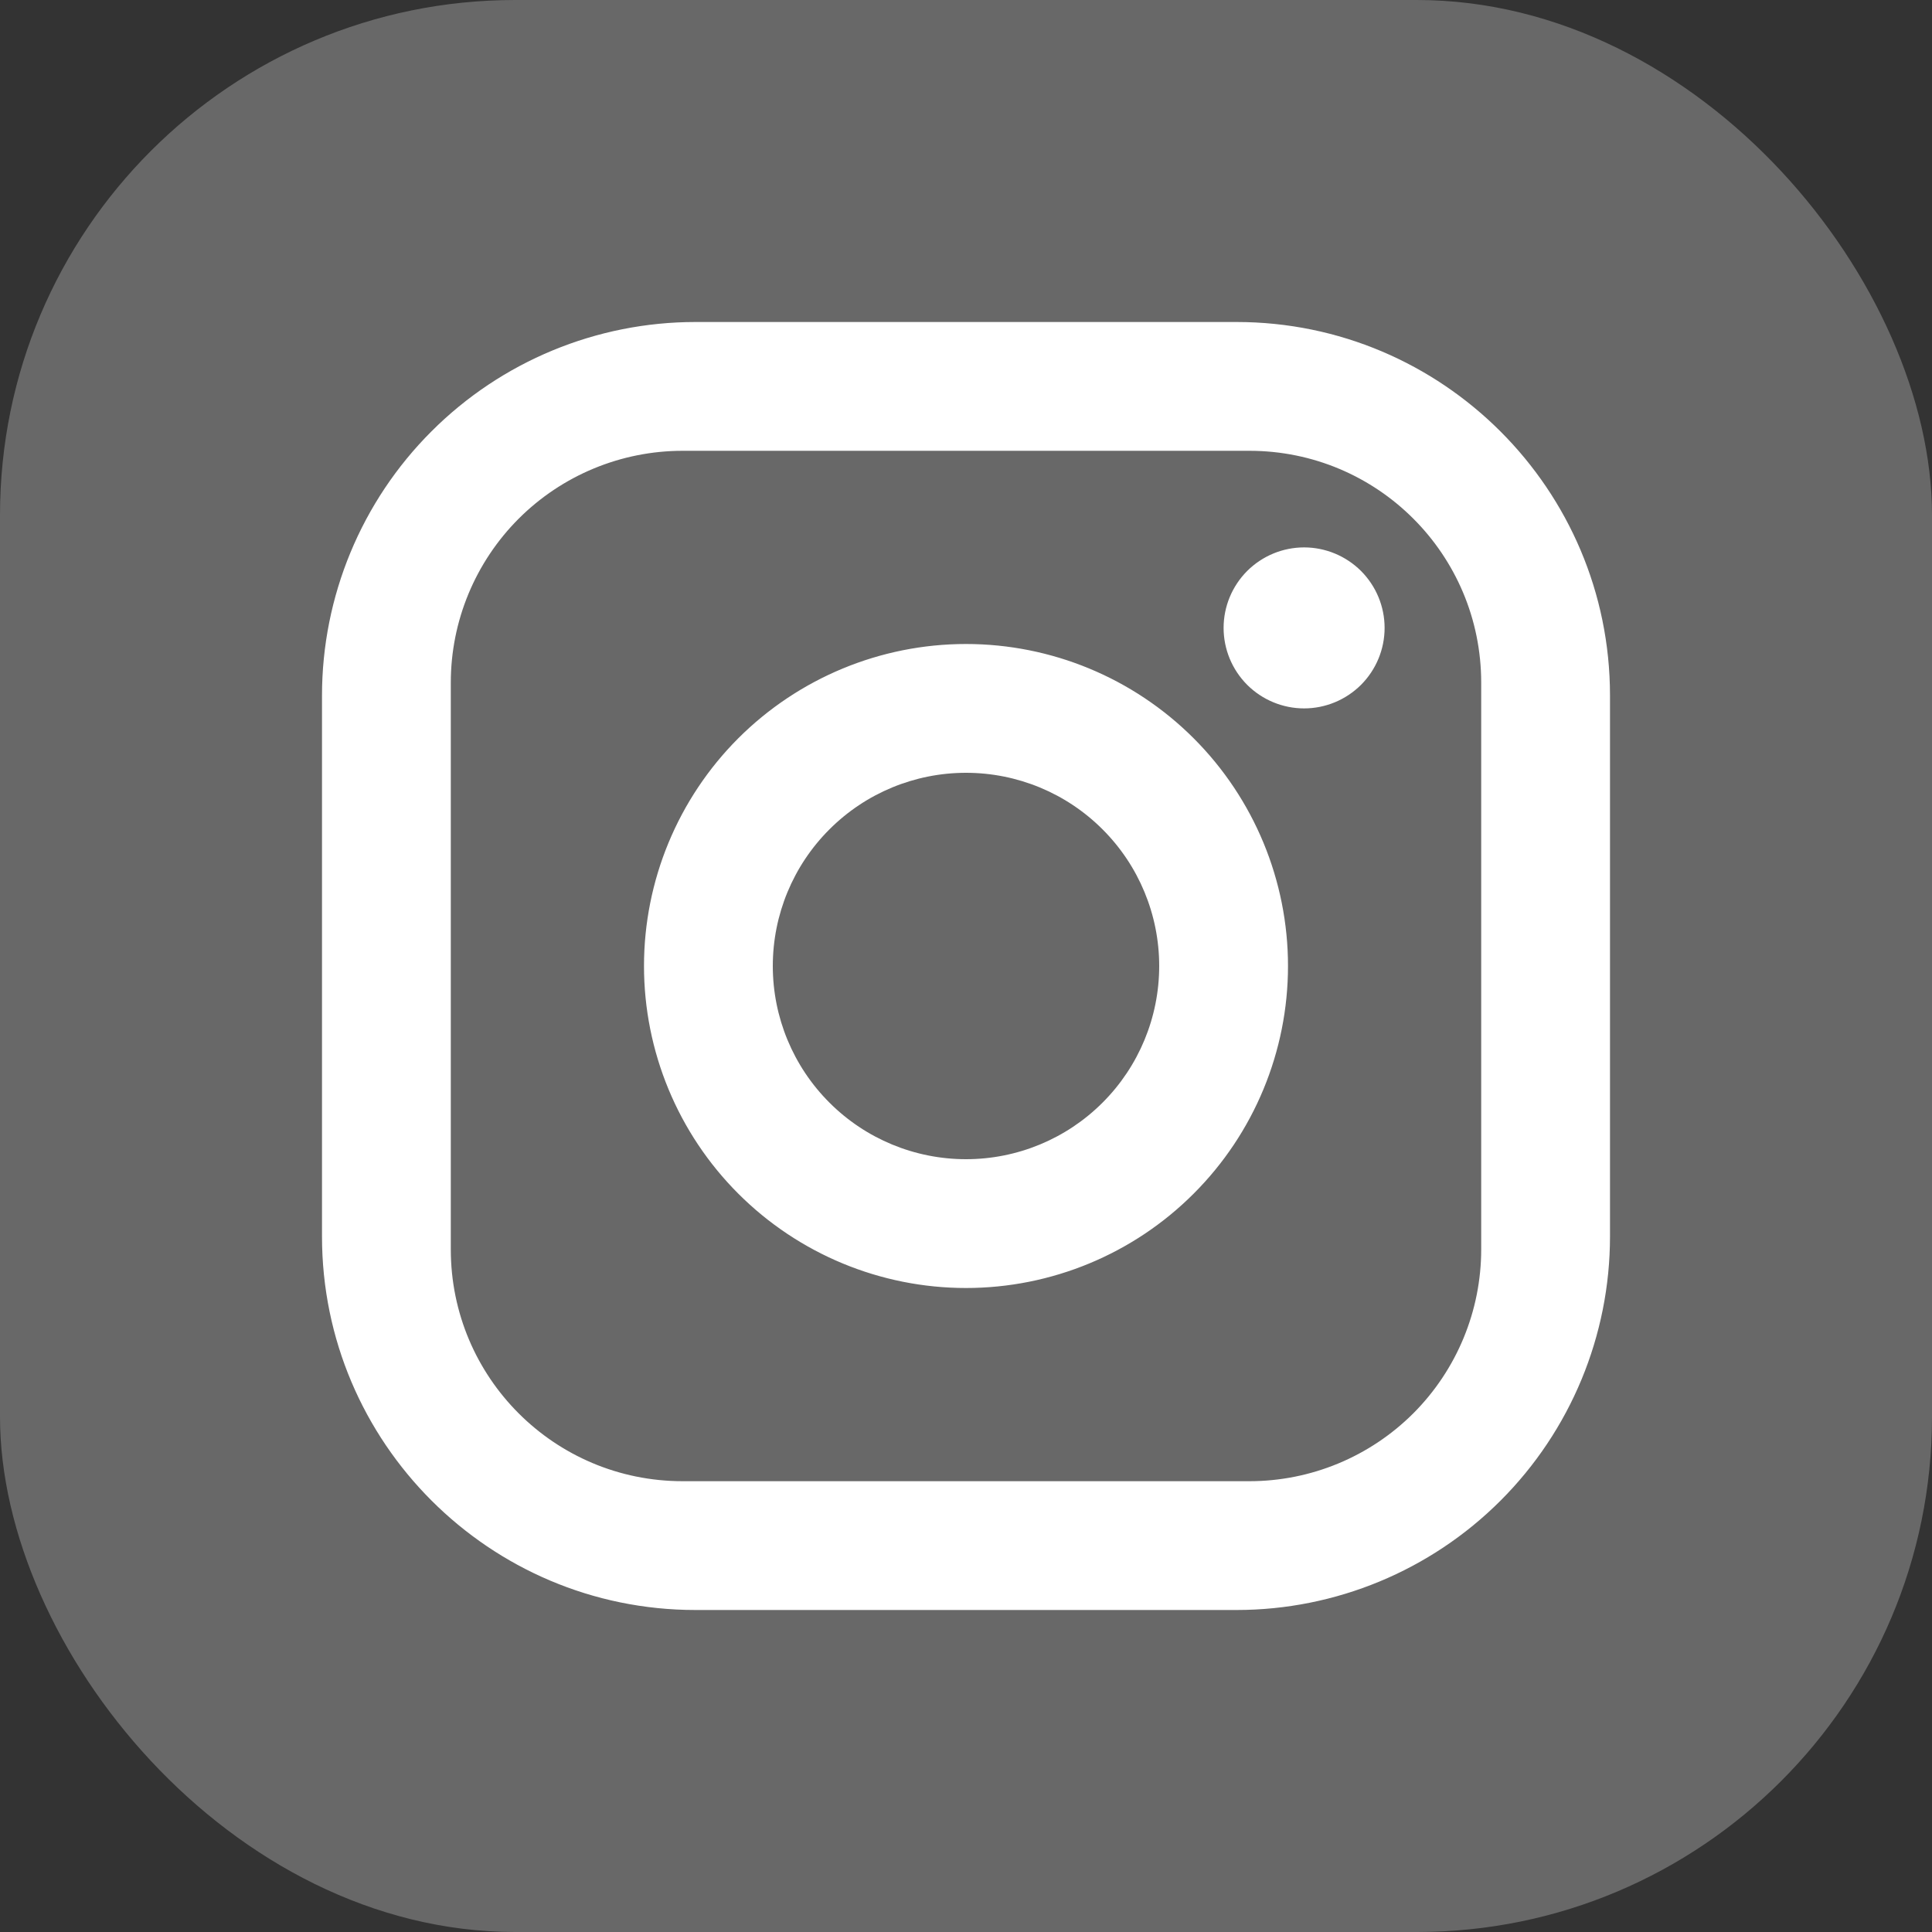 <svg width="30" height="30" viewBox="0 0 30 30" fill="none" xmlns="http://www.w3.org/2000/svg">
<rect x="0" y="0" width="30" height="30" fill="#333333" stroke="none"/>
<rect width="30" height="30" rx="8" fill="#686868"/>
<path d="M10.8 5H19.2C22.4 5 25 7.6 25 10.8V19.2C25 20.738 24.389 22.213 23.301 23.301C22.213 24.389 20.738 25 19.2 25H10.8C7.6 25 5 22.4 5 19.2V10.8C5 9.262 5.611 7.786 6.699 6.699C7.786 5.611 9.262 5 10.8 5ZM10.6 7C9.645 7 8.73 7.379 8.054 8.054C7.379 8.73 7 9.645 7 10.6V19.4C7 21.39 8.61 23 10.6 23H19.4C20.355 23 21.27 22.621 21.946 21.946C22.621 21.27 23 20.355 23 19.4V10.6C23 8.61 21.39 7 19.4 7H10.6ZM20.25 8.5C20.581 8.5 20.899 8.632 21.134 8.866C21.368 9.101 21.5 9.418 21.5 9.75C21.5 10.082 21.368 10.399 21.134 10.634C20.899 10.868 20.581 11 20.25 11C19.919 11 19.601 10.868 19.366 10.634C19.132 10.399 19 10.082 19 9.75C19 9.418 19.132 9.101 19.366 8.866C19.601 8.632 19.919 8.5 20.25 8.5ZM15 10C16.326 10 17.598 10.527 18.535 11.464C19.473 12.402 20 13.674 20 15C20 16.326 19.473 17.598 18.535 18.535C17.598 19.473 16.326 20 15 20C13.674 20 12.402 19.473 11.464 18.535C10.527 17.598 10 16.326 10 15C10 13.674 10.527 12.402 11.464 11.464C12.402 10.527 13.674 10 15 10ZM15 12C14.204 12 13.441 12.316 12.879 12.879C12.316 13.441 12 14.204 12 15C12 15.796 12.316 16.559 12.879 17.121C13.441 17.684 14.204 18 15 18C15.796 18 16.559 17.684 17.121 17.121C17.684 16.559 18 15.796 18 15C18 14.204 17.684 13.441 17.121 12.879C16.559 12.316 15.796 12 15 12Z" fill="white"/>
</svg>
